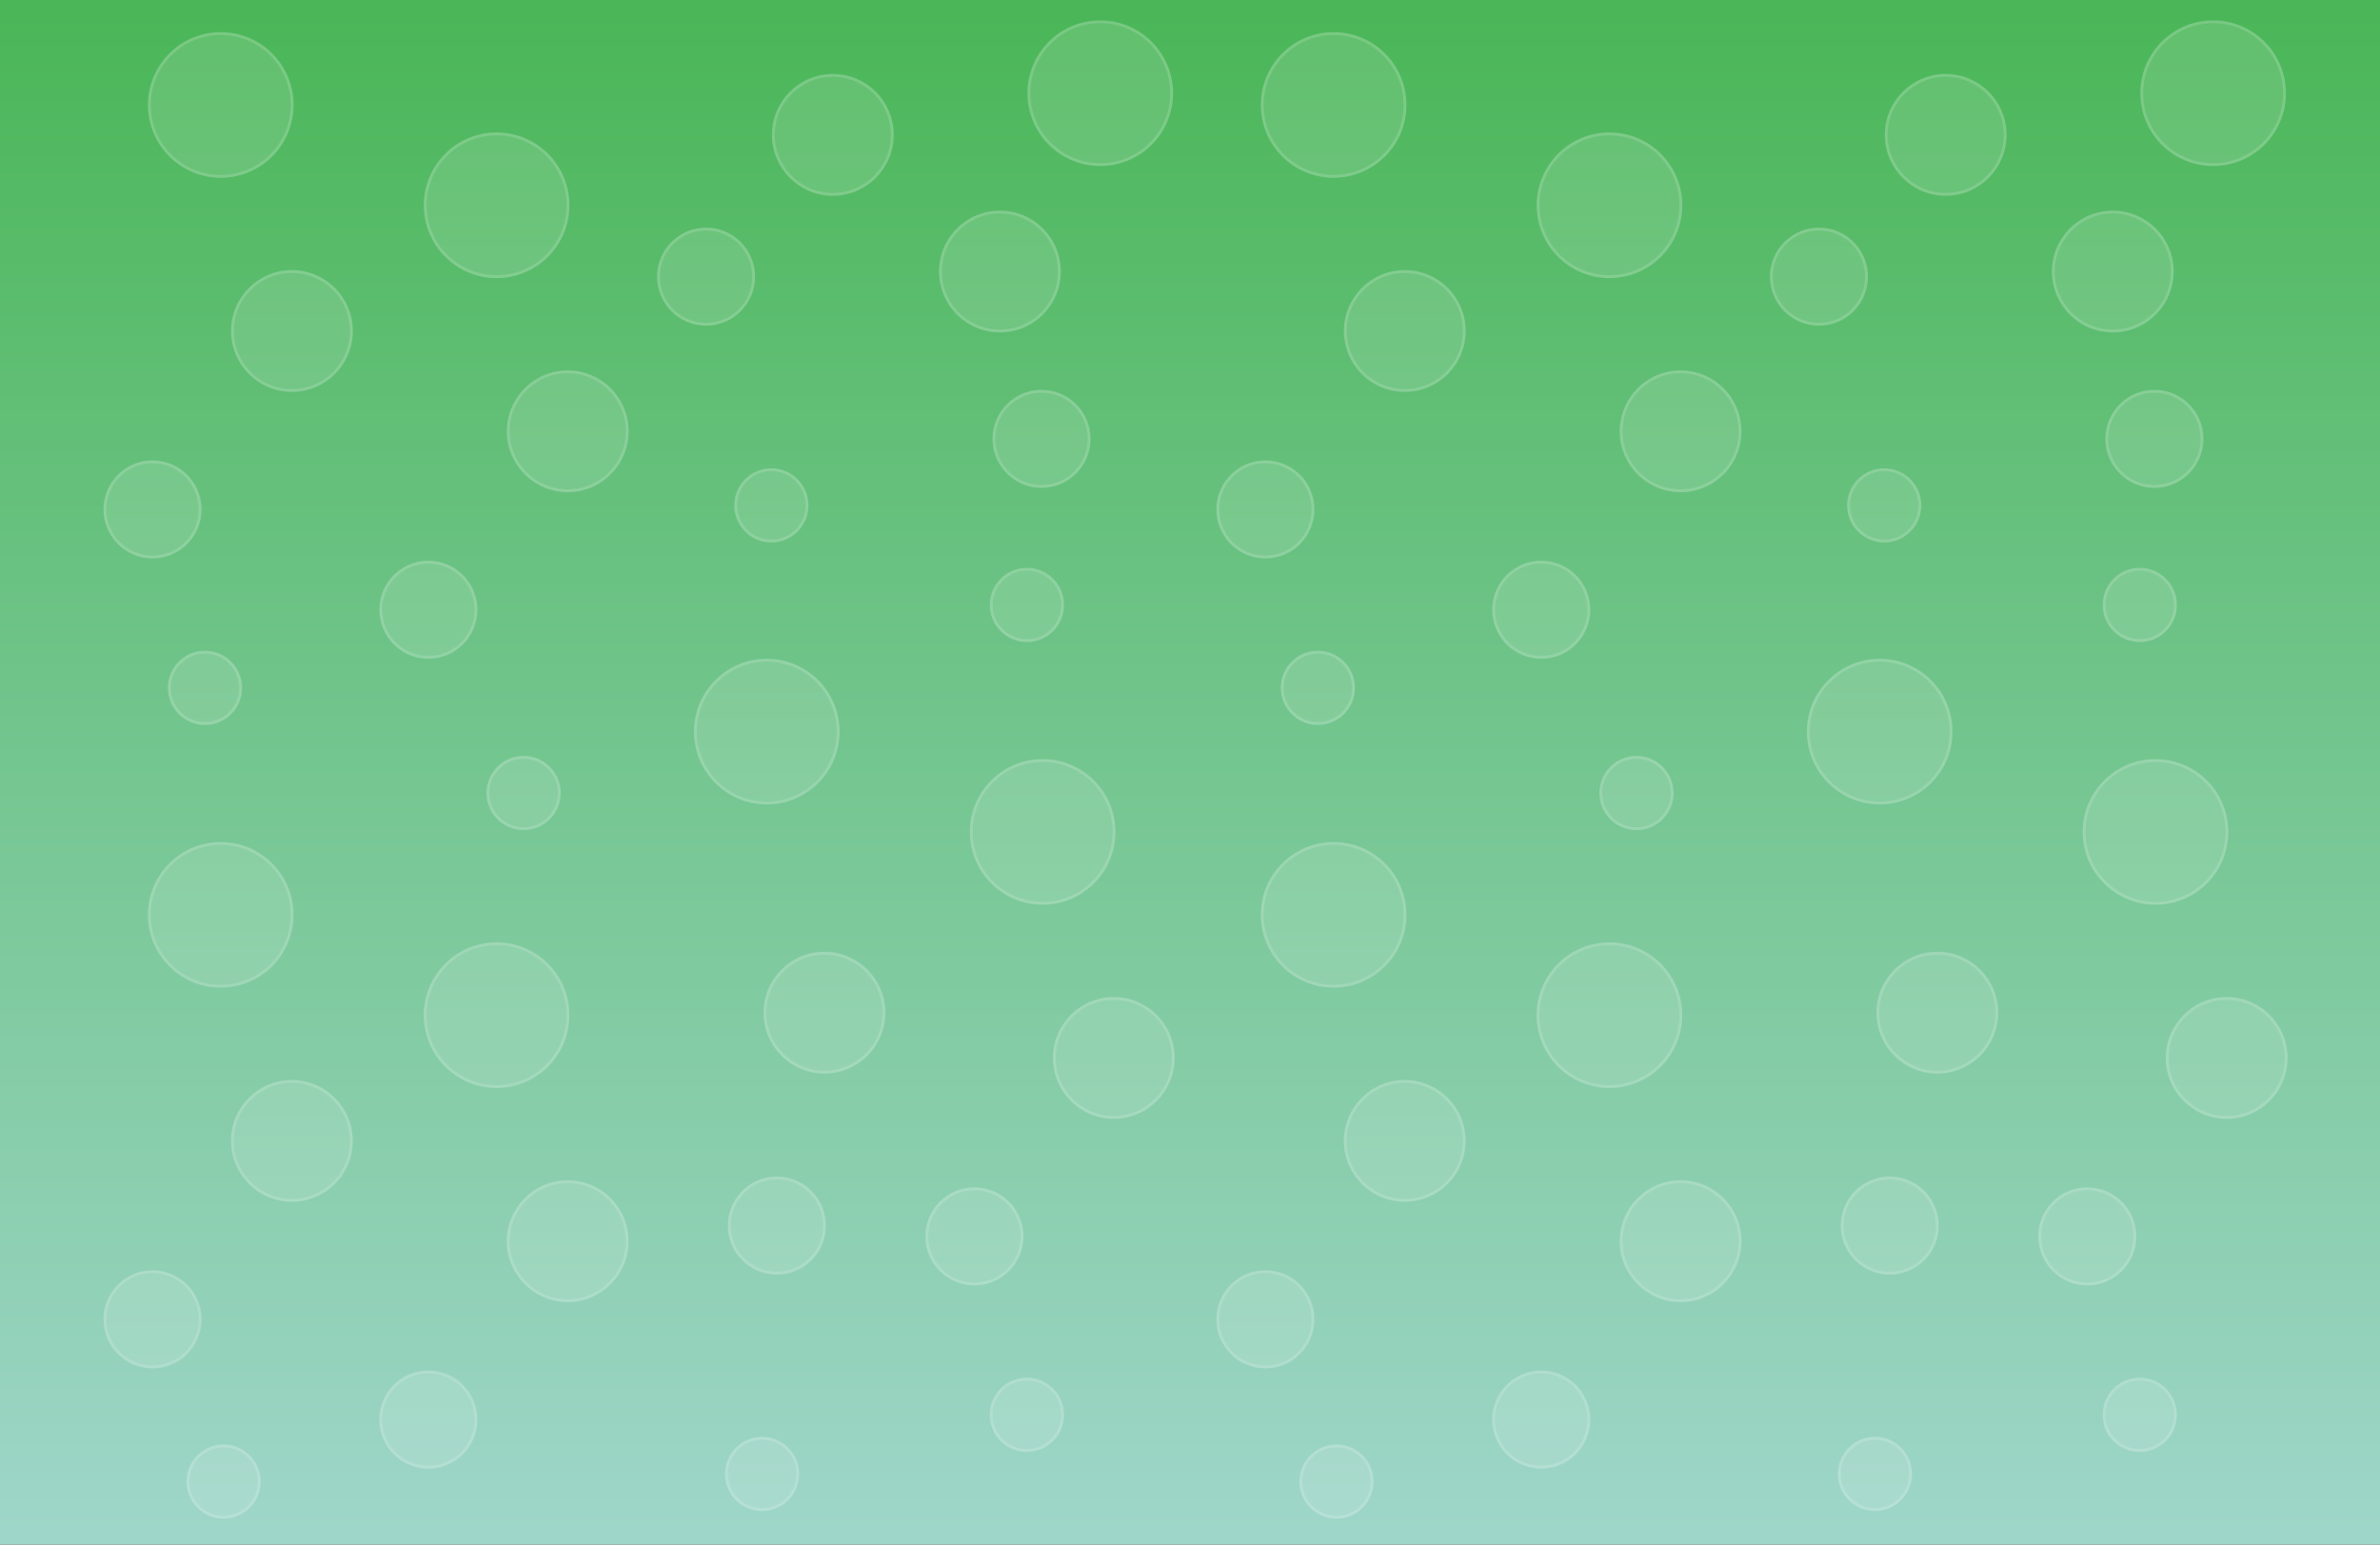<svg xmlns="http://www.w3.org/2000/svg" xmlns:xlink="http://www.w3.org/1999/xlink" viewBox="0 0 557.09 361.56"><rect x="0" y="0" width="557.09" height="361.56" fill="#333333" stroke="none"/><defs><style>.cls-1{fill:url(#New_Gradient_Swatch_9);}.cls-2{opacity:0.25;}.cls-3{fill:#fff;fill-opacity:0.5;stroke:#fff;stroke-miterlimit:10;stroke-width:0.67px;}</style><linearGradient id="New_Gradient_Swatch_9" x1="278.55" y1="361.56" x2="278.55" gradientUnits="userSpaceOnUse"><stop offset="0" stop-color="#9fd6ca"/><stop offset="1" stop-color="#4ab657"/></linearGradient></defs><title>inventorbg</title><g id="Layer_2" data-name="Layer 2"><g id="Layer_1-2" data-name="Layer 1"><rect id="Background" class="cls-1" width="557.09" height="361.56"/><g class="cls-2"><circle class="cls-3" cx="194.94" cy="31.57" r="13.92"/><circle class="cls-3" cx="51.67" cy="24.57" r="16.71"/><circle class="cls-3" cx="68.33" cy="77.48" r="13.92"/><circle class="cls-3" cx="47.98" cy="161.02" r="8.35"/><circle class="cls-3" cx="35.7" cy="119.25" r="11.14"/><circle class="cls-3" cx="116.24" cy="48.05" r="16.71"/><circle class="cls-3" cx="132.89" cy="100.96" r="13.92"/><circle class="cls-3" cx="122.56" cy="185.63" r="8.35"/><circle class="cls-3" cx="100.27" cy="142.73" r="11.14"/><circle class="cls-3" cx="180.55" cy="118.3" r="8.35"/><circle class="cls-3" cx="165.27" cy="64.76" r="11.14"/><circle class="cls-3" cx="257.54" cy="21.82" r="16.71"/><circle class="cls-3" cx="234.05" cy="63.56" r="13.92"/><circle class="cls-3" cx="240.37" cy="141.61" r="8.35"/><circle class="cls-3" cx="243.79" cy="102.73" r="11.14"/><circle class="cls-3" cx="51.66" cy="214.15" r="16.71"/><circle class="cls-3" cx="68.32" cy="267.06" r="13.92"/><circle class="cls-3" cx="52.34" cy="346.82" r="8.35"/><circle class="cls-3" cx="35.7" cy="308.83" r="11.14"/><circle class="cls-3" cx="116.23" cy="237.64" r="16.71"/><circle class="cls-3" cx="132.88" cy="290.54" r="13.92"/><circle class="cls-3" cx="100.26" cy="332.31" r="11.14"/><circle class="cls-3" cx="179.48" cy="171.26" r="16.71"/><circle class="cls-3" cx="192.98" cy="237.06" r="13.92"/><circle class="cls-3" cx="178.38" cy="345.03" r="8.35"/><circle class="cls-3" cx="181.84" cy="286.89" r="11.14"/><circle class="cls-3" cx="244.05" cy="194.74" r="16.71"/><circle class="cls-3" cx="260.71" cy="247.65" r="13.92"/><circle class="cls-3" cx="240.36" cy="331.19" r="8.35"/><circle class="cls-3" cx="228.08" cy="289.42" r="11.14"/><circle class="cls-3" cx="455.43" cy="31.57" r="13.92"/><circle class="cls-3" cx="312.16" cy="24.57" r="16.71"/><circle class="cls-3" cx="328.82" cy="77.48" r="13.92"/><circle class="cls-3" cx="308.47" cy="161.02" r="8.35"/><circle class="cls-3" cx="296.19" cy="119.25" r="11.14"/><circle class="cls-3" cx="376.73" cy="48.05" r="16.71"/><circle class="cls-3" cx="393.38" cy="100.96" r="13.92"/><circle class="cls-3" cx="383.05" cy="185.63" r="8.35"/><circle class="cls-3" cx="360.76" cy="142.73" r="11.14"/><circle class="cls-3" cx="441.04" cy="118.3" r="8.35"/><circle class="cls-3" cx="425.76" cy="64.76" r="11.14"/><circle class="cls-3" cx="518.03" cy="21.82" r="16.71"/><circle class="cls-3" cx="494.54" cy="63.56" r="13.92"/><circle class="cls-3" cx="500.86" cy="141.61" r="8.35"/><circle class="cls-3" cx="504.28" cy="102.73" r="11.14"/><circle class="cls-3" cx="312.16" cy="214.15" r="16.71"/><circle class="cls-3" cx="328.81" cy="267.06" r="13.92"/><circle class="cls-3" cx="312.83" cy="346.82" r="8.35"/><circle class="cls-3" cx="296.19" cy="308.83" r="11.14"/><circle class="cls-3" cx="376.72" cy="237.64" r="16.71"/><circle class="cls-3" cx="393.38" cy="290.54" r="13.92"/><circle class="cls-3" cx="360.75" cy="332.31" r="11.14"/><circle class="cls-3" cx="439.98" cy="171.26" r="16.71"/><circle class="cls-3" cx="453.47" cy="237.06" r="13.92"/><circle class="cls-3" cx="438.87" cy="345.03" r="8.35"/><circle class="cls-3" cx="442.33" cy="286.89" r="11.14"/><circle class="cls-3" cx="504.54" cy="194.74" r="16.71"/><circle class="cls-3" cx="521.2" cy="247.65" r="13.92"/><circle class="cls-3" cx="500.85" cy="331.19" r="8.35"/><circle class="cls-3" cx="488.57" cy="289.42" r="11.14"/></g></g></g></svg>